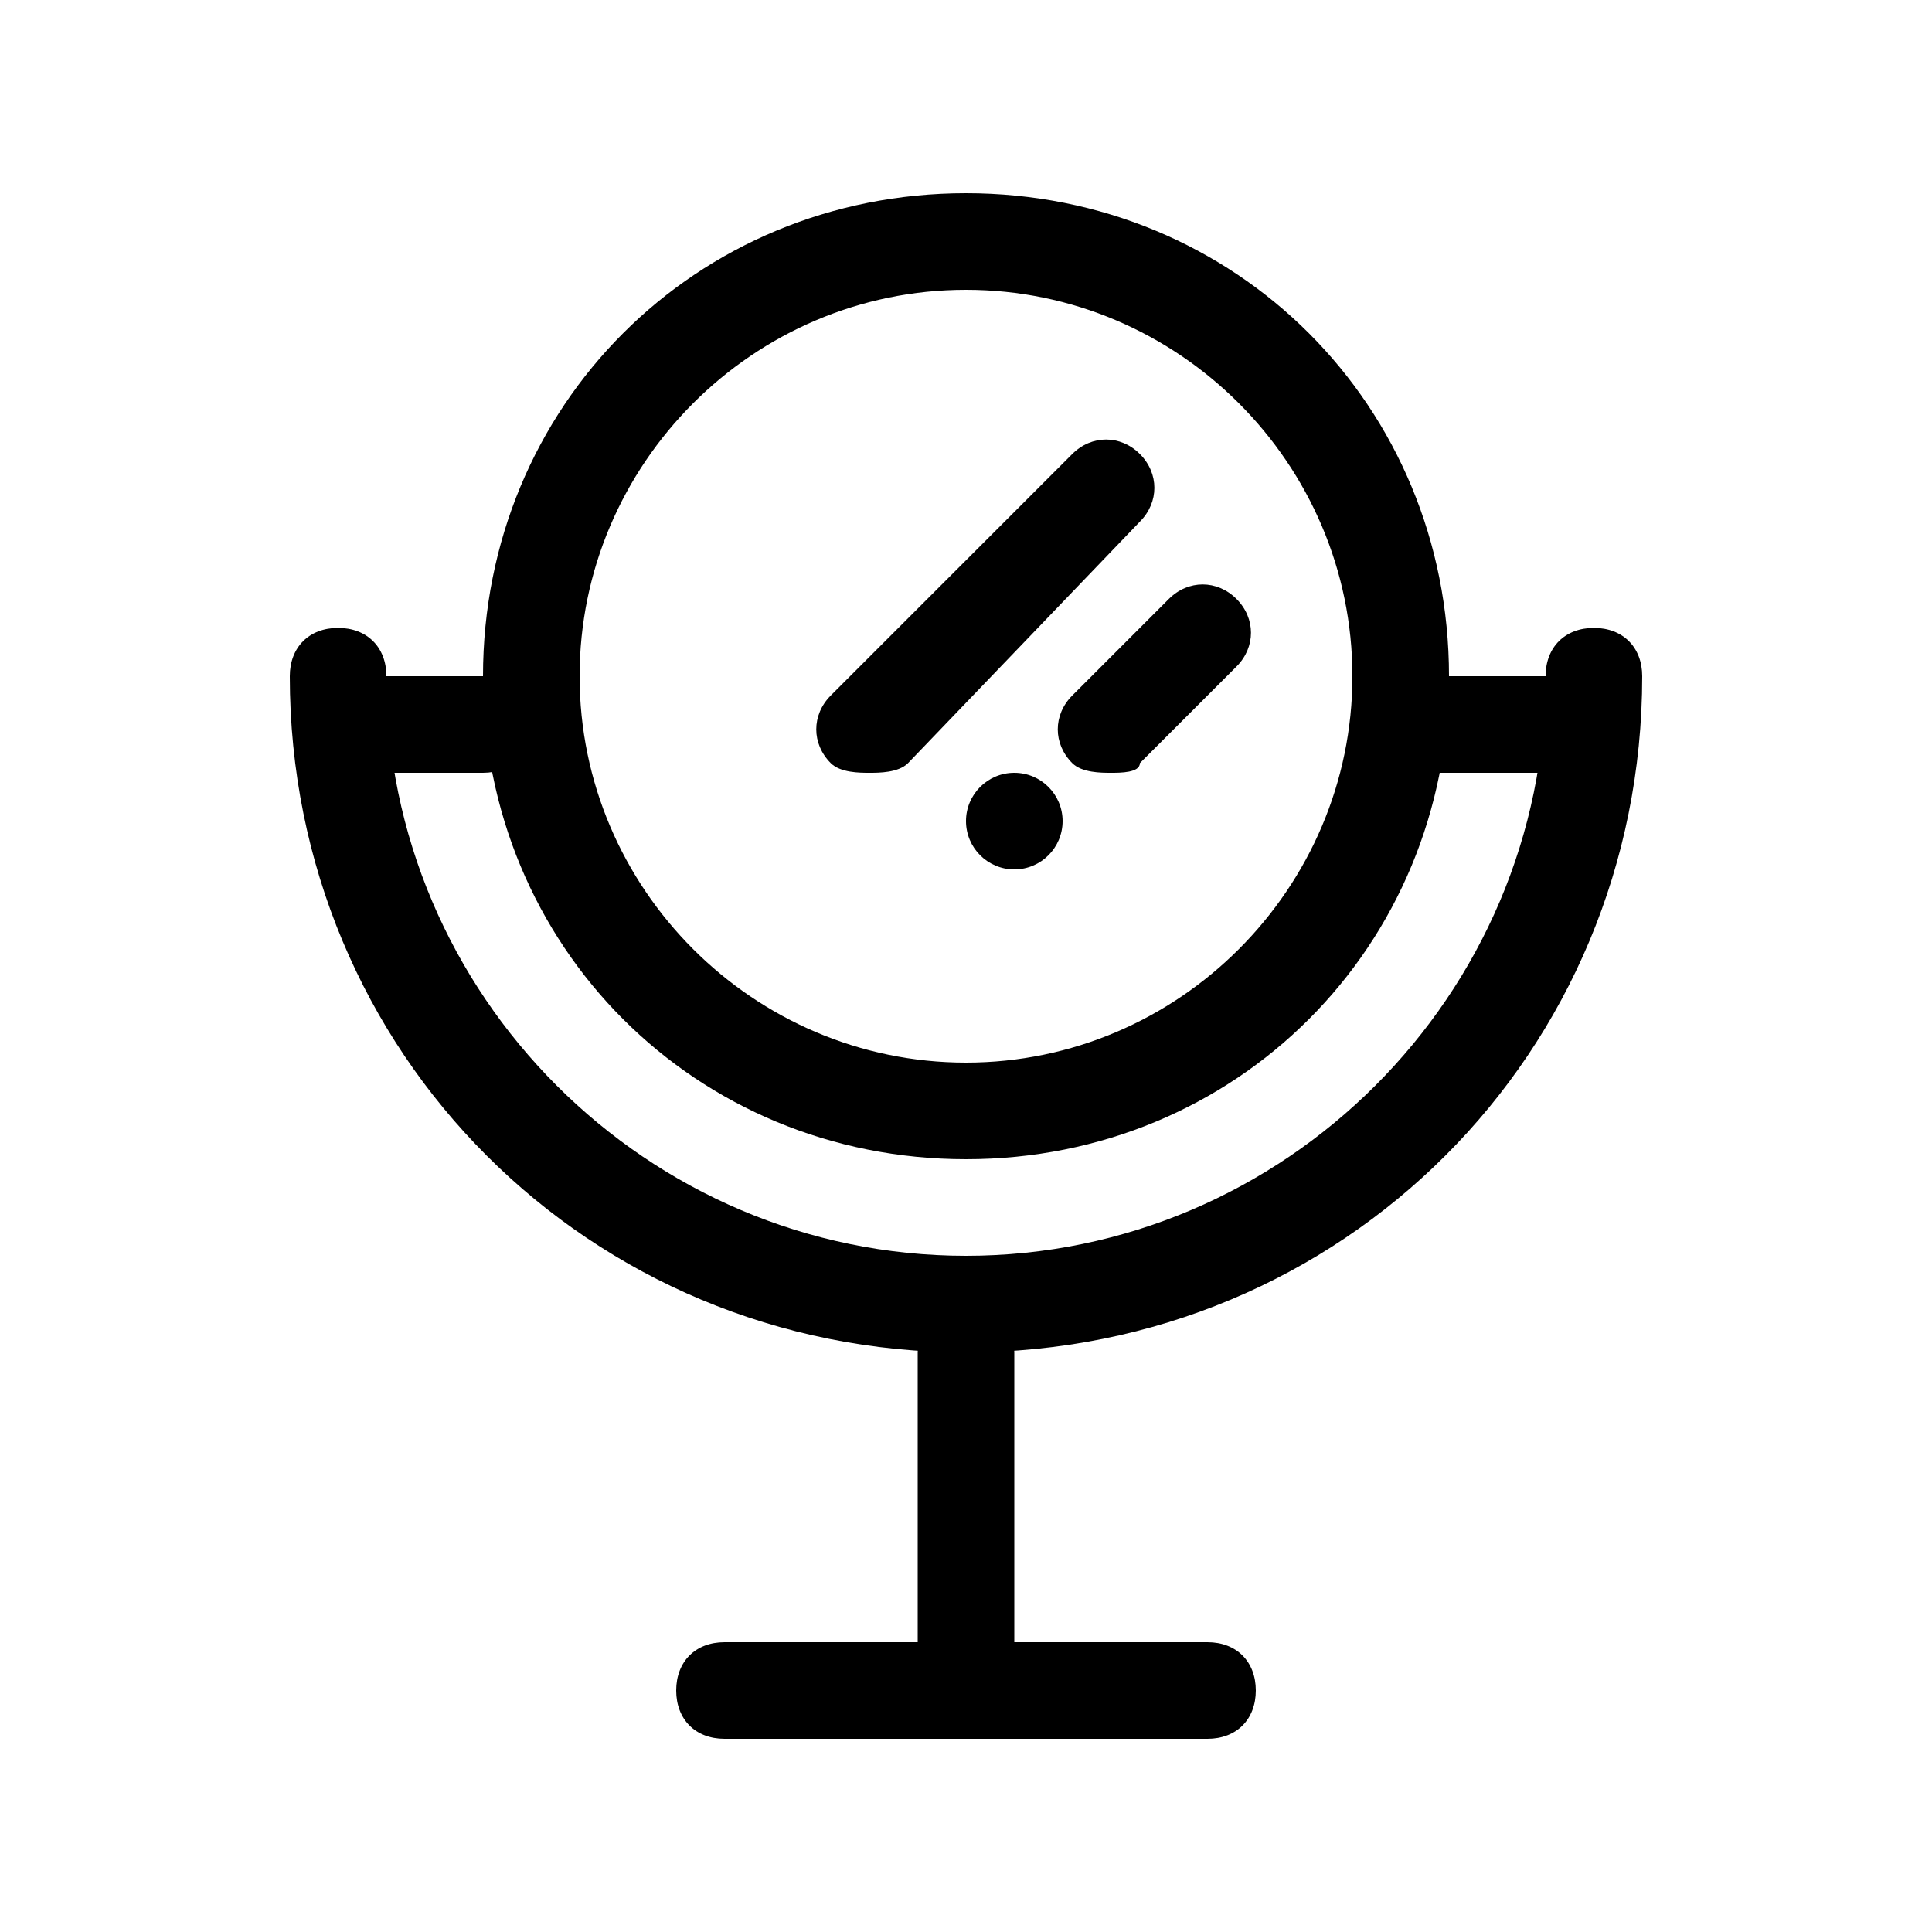 <svg xmlns="http://www.w3.org/2000/svg" id="Layer_1" x="0" y="0" enable-background="new 0 0 20 20" version="1.1" viewBox="0 0 20 20" xml:space="preserve"><g id="XMLID_2060_"><path id="XMLID_1922_" d="M10 12c-2.8 0-5-2.2-5-5s2.2-5 5-5 5 2.2 5 5-2.2 5-5 5zm0-9C7.8 3 6 4.8 6 7s1.8 4 4 4 4-1.8 4-4-1.8-4-4-4z"/></g><g id="XMLID_1995_"><path id="XMLID_2302_" d="M10 14c-3.9 0-7-3.1-7-7 0-.3.2-.5.5-.5s.5.2.5.5c0 3.3 2.7 6 6 6s6-2.7 6-6c0-.3.2-.5.5-.5s.5.2.5.5c0 3.9-3.1 7-7 7z"/></g><g id="XMLID_1930_"><path id="XMLID_2304_" d="M5 8H4c-.3 0-.5-.2-.5-.5S3.7 7 4 7h1c.3 0 .5.2.5.5S5.3 8 5 8z"/></g><g id="XMLID_1929_"><path id="XMLID_2303_" d="M16.3 8h-1.8c-.3 0-.5-.2-.5-.5s.2-.5.5-.5h1.8c.3 0 .5.2.5.5s-.3.5-.5.5z"/></g><g id="XMLID_1928_"><path id="XMLID_2307_" d="M10 17.5c-.3 0-.5-.2-.5-.5v-3c0-.3.2-.5.5-.5s.5.2.5.5v3c0 .3-.2.5-.5.5z"/></g><g id="XMLID_1927_"><path id="XMLID_2308_" d="M12.5 18h-5c-.3 0-.5-.2-.5-.5s.2-.5.5-.5h5c.3 0 .5.2.5.5s-.2.5-.5.5z"/></g><g id="XMLID_1926_"><path id="XMLID_2306_" d="M11.5 8c-.1 0-.3 0-.4-.1-.2-.2-.2-.5 0-.7l1-1c.2-.2.5-.2.7 0s.2.5 0 .7l-1 1c0 .1-.2.1-.3.1z"/></g><g id="XMLID_1925_"><path id="XMLID_2305_" d="M9 8c-.1 0-.3 0-.4-.1-.2-.2-.2-.5 0-.7l2.5-2.5c.2-.2.5-.2.7 0s.2.5 0 .7L9.4 7.9c-.1.1-.3.1-.4.1z"/></g><circle id="XMLID_1924_" cx="10.5" cy="8.5" r=".5"/></svg>